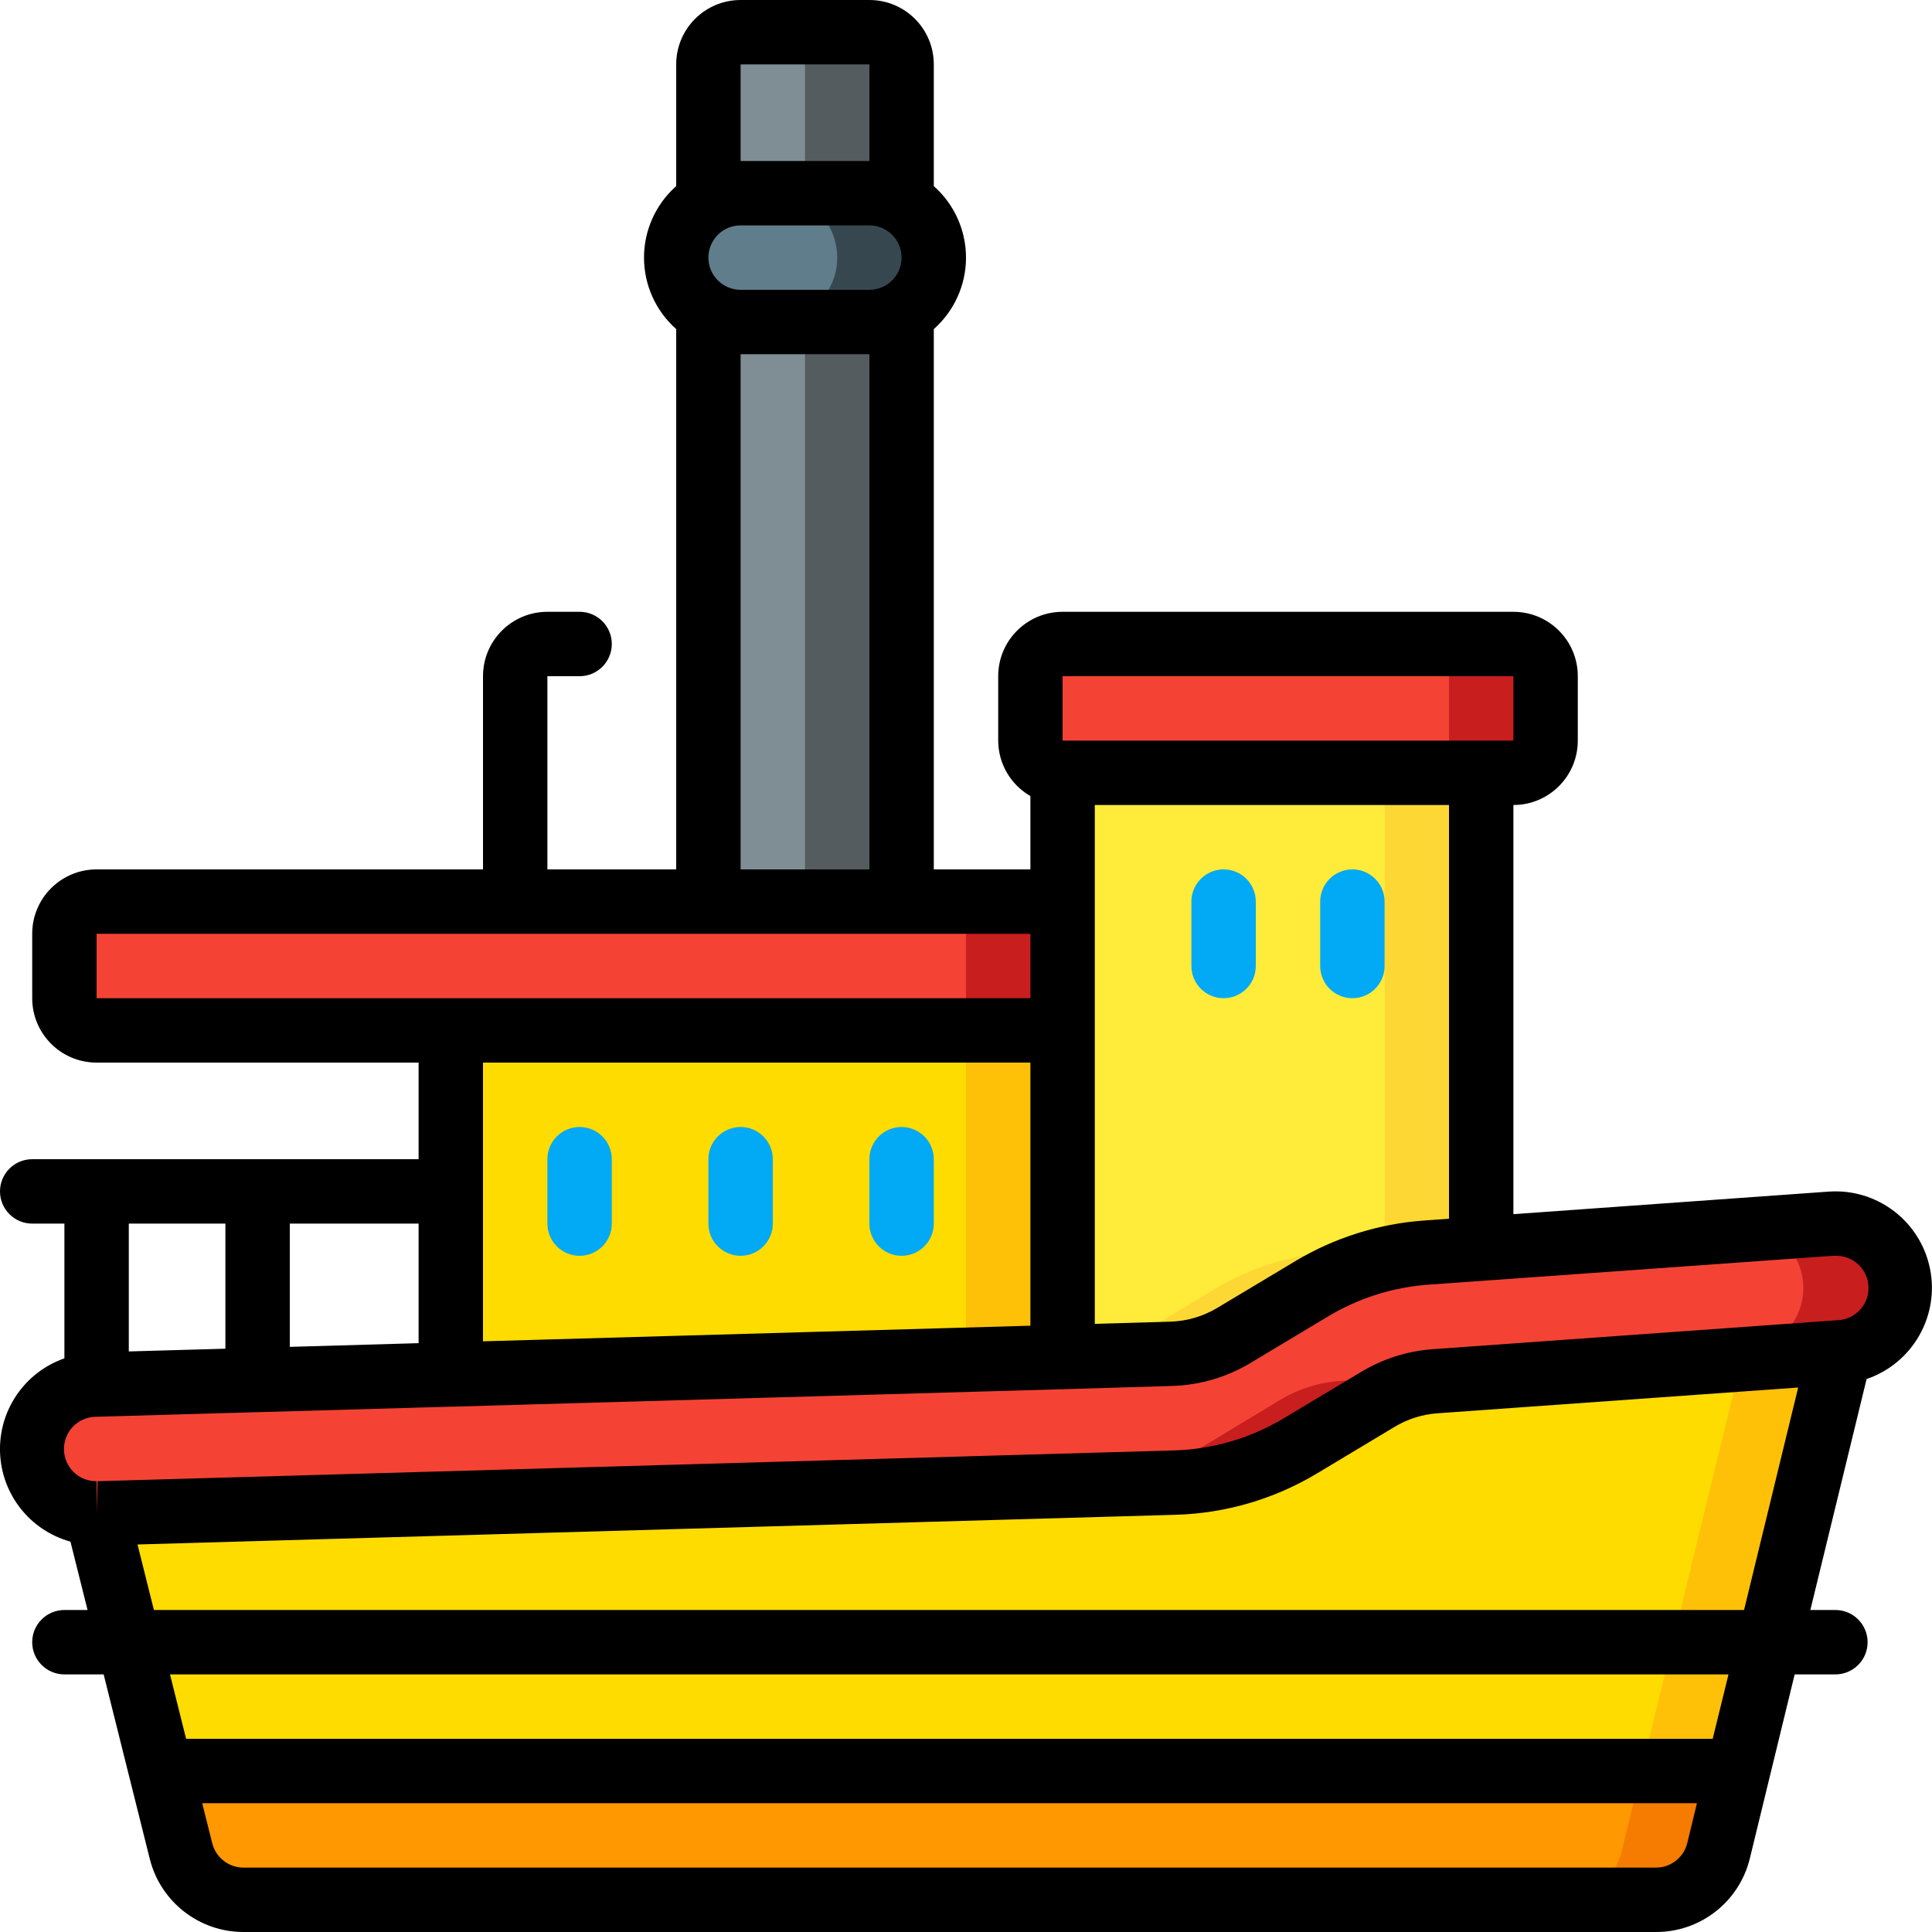 <svg height="512" viewBox="0 0 60 60" width="512" xmlns="http://www.w3.org/2000/svg"><g id="Page-1" fill="none" fill-rule="evenodd"><g id="030---Steam-Boat" fill-rule="nonzero" transform="translate(-1)"><path id="Shape" d="m58.14 42-3.17 13h-48.97l-2-8h.06l33.43-.96c1.372-.036 2.712-.425 3.89-1.13l2.42-1.46c.54-.318 1.145-.51 1.77-.56z" fill="#ffdc00"/><path id="Shape" d="m55.087 42.216-3.117 12.784h3l3.17-13z" fill="#fec108"/><path id="Shape" d="m54.97 55-.6 2.47c-.217.896-1.018 1.528-1.94 1.53h-43.87c-.917.003-1.718-.62-1.94-1.51l-.62-2.49z" fill="#ff9801"/><path id="Shape" d="m51.97 55-.6 2.47c-.217.896-1.018 1.528-1.94 1.53h3c.922-.002 1.723-.634 1.94-1.53l.6-2.47z" fill="#f57c00"/><path id="Shape" d="m60 39.86c.071 1.102-.759 2.056-1.86 2.14l-12.57.89c-.625.05-1.23.242-1.77.56l-2.42 1.46c-1.178.705-2.518 1.094-3.89 1.13l-33.43.96h-.06c-1.105.017-2.013-.865-2.03-1.97s.865-2.013 1.97-2.03l11.06-.31 19-.54 3.37-.1c.688-.021 1.359-.218 1.95-.57l2.42-1.46c1.081-.643 2.296-1.026 3.55-1.12l1.71-.12 10.86-.78c1.102-.07 2.056.759 2.14 1.86z" fill="#f44335"/><path id="Shape" d="m57.86 38-2.118.152c.712.282 1.2.945 1.258 1.708.071 1.102-.759 2.056-1.86 2.14l-12.57.89c-.625.05-1.23.242-1.77.56l-2.42 1.46c-1.178.705-2.518 1.094-3.89 1.13l-30.99.89c.163.044.331.068.5.07h.06l33.43-.96c1.372-.036 2.712-.425 3.89-1.13l2.42-1.46c.54-.318 1.145-.51 1.77-.56l12.57-.89c.715-.05 1.348-.477 1.662-1.121.314-.644.261-1.406-.14-2-.401-.594-1.088-.929-1.802-.879z" fill="#c81e1e"/><path id="Shape" d="m47 24v14.78l-1.71.12c-1.254.094-2.469.477-3.55 1.12l-2.42 1.46c-.591.352-1.262.549-1.95.57l-3.37.1v-18.15z" fill="#ffeb3a"/><path id="Shape" d="m44 24v14.78l-1.71.12c-1.254.094-2.469.477-3.55 1.12l-2.42 1.46c-.591.352-1.262.549-1.95.57l-.37.011v.089l3.37-.1c.688-.021 1.359-.218 1.95-.57l2.42-1.46c1.081-.643 2.296-1.026 3.55-1.12l1.71-.12v-14.78z" fill="#fdd834"/><rect id="Rectangle-path" fill="#f44335" height="4" rx="1" width="16" x="33" y="20"/><path id="Shape" d="m48 20h-3c.552 0 1 .448 1 1v2c0 .552-.448 1-1 1h3c.552 0 1-.448 1-1v-2c0-.552-.448-1-1-1z" fill="#c81e1e"/><path id="Shape" d="m34 28v4h-30c-.552 0-1-.448-1-1v-2c0-.552.448-1 1-1z" fill="#f44335"/><path id="Rectangle-path" d="m31 28h3v4h-3z" fill="#c81e1e"/><path id="Shape" d="m34 32v10.15l-19 .54v-10.69z" fill="#ffdc00"/><path id="Shape" d="m31 32v10.15l-16 .455v.085l19-.54v-10.15z" fill="#fec108"/><g fill="#02a9f4"><path id="Shape" d="m19 39c-.552 0-1-.448-1-1v-2c0-.552.448-1 1-1s1 .448 1 1v2c0 .552-.448 1-1 1z"/><path id="Shape" d="m24 39c-.552 0-1-.448-1-1v-2c0-.552.448-1 1-1s1 .448 1 1v2c0 .552-.448 1-1 1z"/><path id="Shape" d="m29 39c-.552 0-1-.448-1-1v-2c0-.552.448-1 1-1s1 .448 1 1v2c0 .552-.448 1-1 1z"/><path id="Shape" d="m39 31c-.552 0-1-.448-1-1v-2c0-.552.448-1 1-1s1 .448 1 1v2c0 .552-.448 1-1 1z"/><path id="Shape" d="m43 31c-.552 0-1-.448-1-1v-2c0-.552.448-1 1-1s1 .448 1 1v2c0 .552-.448 1-1 1z"/></g><path id="Shape" d="m29 9.73v18.27h-6v-18.27c.304.176.649.269 1 .27h4c.351-.001.696-.094 1-.27z" fill="#7f8e94"/><path id="Shape" d="m28 10h-2v18h3v-18.27c-.304.176-.649.269-1 .27z" fill="#545c60"/><path id="Shape" d="m29 2v4.27c-.304-.176-.649-.269-1-.27h-4c-.351.001-.696.094-1 .27v-4.27c0-.552.448-1 1-1h4c.552 0 1 .448 1 1z" fill="#7f8e94"/><path id="Shape" d="m28 1h-3c.552 0 1 .448 1 1v4h2c.351.001.696.094 1 .27v-4.27c0-.552-.448-1-1-1z" fill="#545c60"/><path id="Shape" d="m30 8c.003.531-.21 1.04-.59 1.41-.121.126-.259.234-.41.32-.304.176-.649.269-1 .27h-4c-1.105 0-2-.895-2-2-.003-.531.21-1.04.59-1.41.121-.126.259-.234.41-.32.304-.176.649-.269 1-.27h4c1.105 0 2 .895 2 2z" fill="#607d8b"/><path id="Shape" d="m29 6.27c-.304-.176-.649-.269-1-.27h-3c1.105 0 2 .895 2 2 .003.531-.21 1.04-.59 1.41-.121.126-.259.234-.41.32-.304.176-.649.269-1 .27h3c.351-.001.696-.094 1-.27.151-.086.289-.194.41-.32.38-.37.593-.879.59-1.41-.001-.714-.382-1.373-1-1.73z" fill="#37474f"/><path id="Shape" d="m2 36c-.552 0-1 .448-1 1s.448 1 1 1h1v4.185c-1.232.43-2.042 1.611-1.999 2.915s.929 2.429 2.187 2.777l.531 2.123h-.719c-.552 0-1 .448-1 1s.448 1 1 1h1.219l1.432 5.728c.334 1.336 1.534 2.272 2.911 2.272h43.867c1.384.003 2.59-.944 2.915-2.29l1.391-5.71h1.265c.552 0 1-.448 1-1s-.448-1-1-1h-.778l1.747-7.173c1.425-.486 2.268-1.955 1.968-3.43-.3-1.476-1.649-2.499-3.151-2.39l-9.786.7v-12.707c1.105 0 2-.895 2-2v-2c0-1.105-.895-2-2-2h-14c-1.105 0-2 .895-2 2v2c.002.711.383 1.368 1 1.722v2.278h-3v-16.78c.636-.563 1-1.371 1-2.22s-.364-1.657-1-2.22v-3.78c0-1.105-.895-2-2-2h-4c-1.105 0-2 .895-2 2v3.78c-.636.563-1 1.371-1 2.22s.364 1.657 1 2.22v16.78h-4v-6h1c.552 0 1-.448 1-1s-.448-1-1-1h-1c-1.105 0-2 .895-2 2v6h-12c-1.105 0-2 .895-2 2v2c0 1.105.895 2 2 2h10v3zm12 5.713-4 .115v-3.828h4zm-6-3.713v3.885l-3 .085v-3.97zm44.429 20h-43.867c-.459 0-.859-.312-.971-.757l-.311-1.243h46.42l-.3 1.236c-.109.448-.51.764-.971.764zm1.76-4h-47.409l-.5-2h48.4zm-48.409-4-.509-2.035 32.245-.922c1.544-.045 3.05-.485 4.375-1.278l2.422-1.454c.404-.243.86-.387 1.331-.42l11.2-.8-1.681 6.909zm52.139-11h.066c.552-.024 1.019.405 1.043.957s-.405 1.019-.957 1.043l-12.571.9c-.784.056-1.544.296-2.218.7l-2.421 1.45c-1.029.617-2.2.96-3.4.994l-33.431.956-.03 1v-1c-.552.007-1.006-.434-1.013-.987s.434-1.006.986-1.014h.027l4.985-.143h.013.017l5.963-.17h.02.026l18.942-.542c.011 0 .021.007.032.007s.027-.008.042-.009l3.36-.1c.858-.025 1.695-.27 2.431-.711l2.423-1.454c.943-.564 2.004-.9 3.1-.98zm-11.919-1.151-.783.056c-1.41.103-2.777.534-3.99 1.261l-2.427 1.454c-.442.264-.944.411-1.458.426l-2.342.067v-16.113h11zm-12-16.849h14v2h-14zm-11-13c0-.552.448-1 1-1h4c.552 0 1 .448 1 1s-.448 1-1 1h-4c-.552 0-1-.448-1-1zm1-6h4v3h-4zm0 9h4v16h-4zm-20 18h29v2h-29zm29 4v8.171l-17 .485v-8.656z" fill="#000"/></g></g></svg>